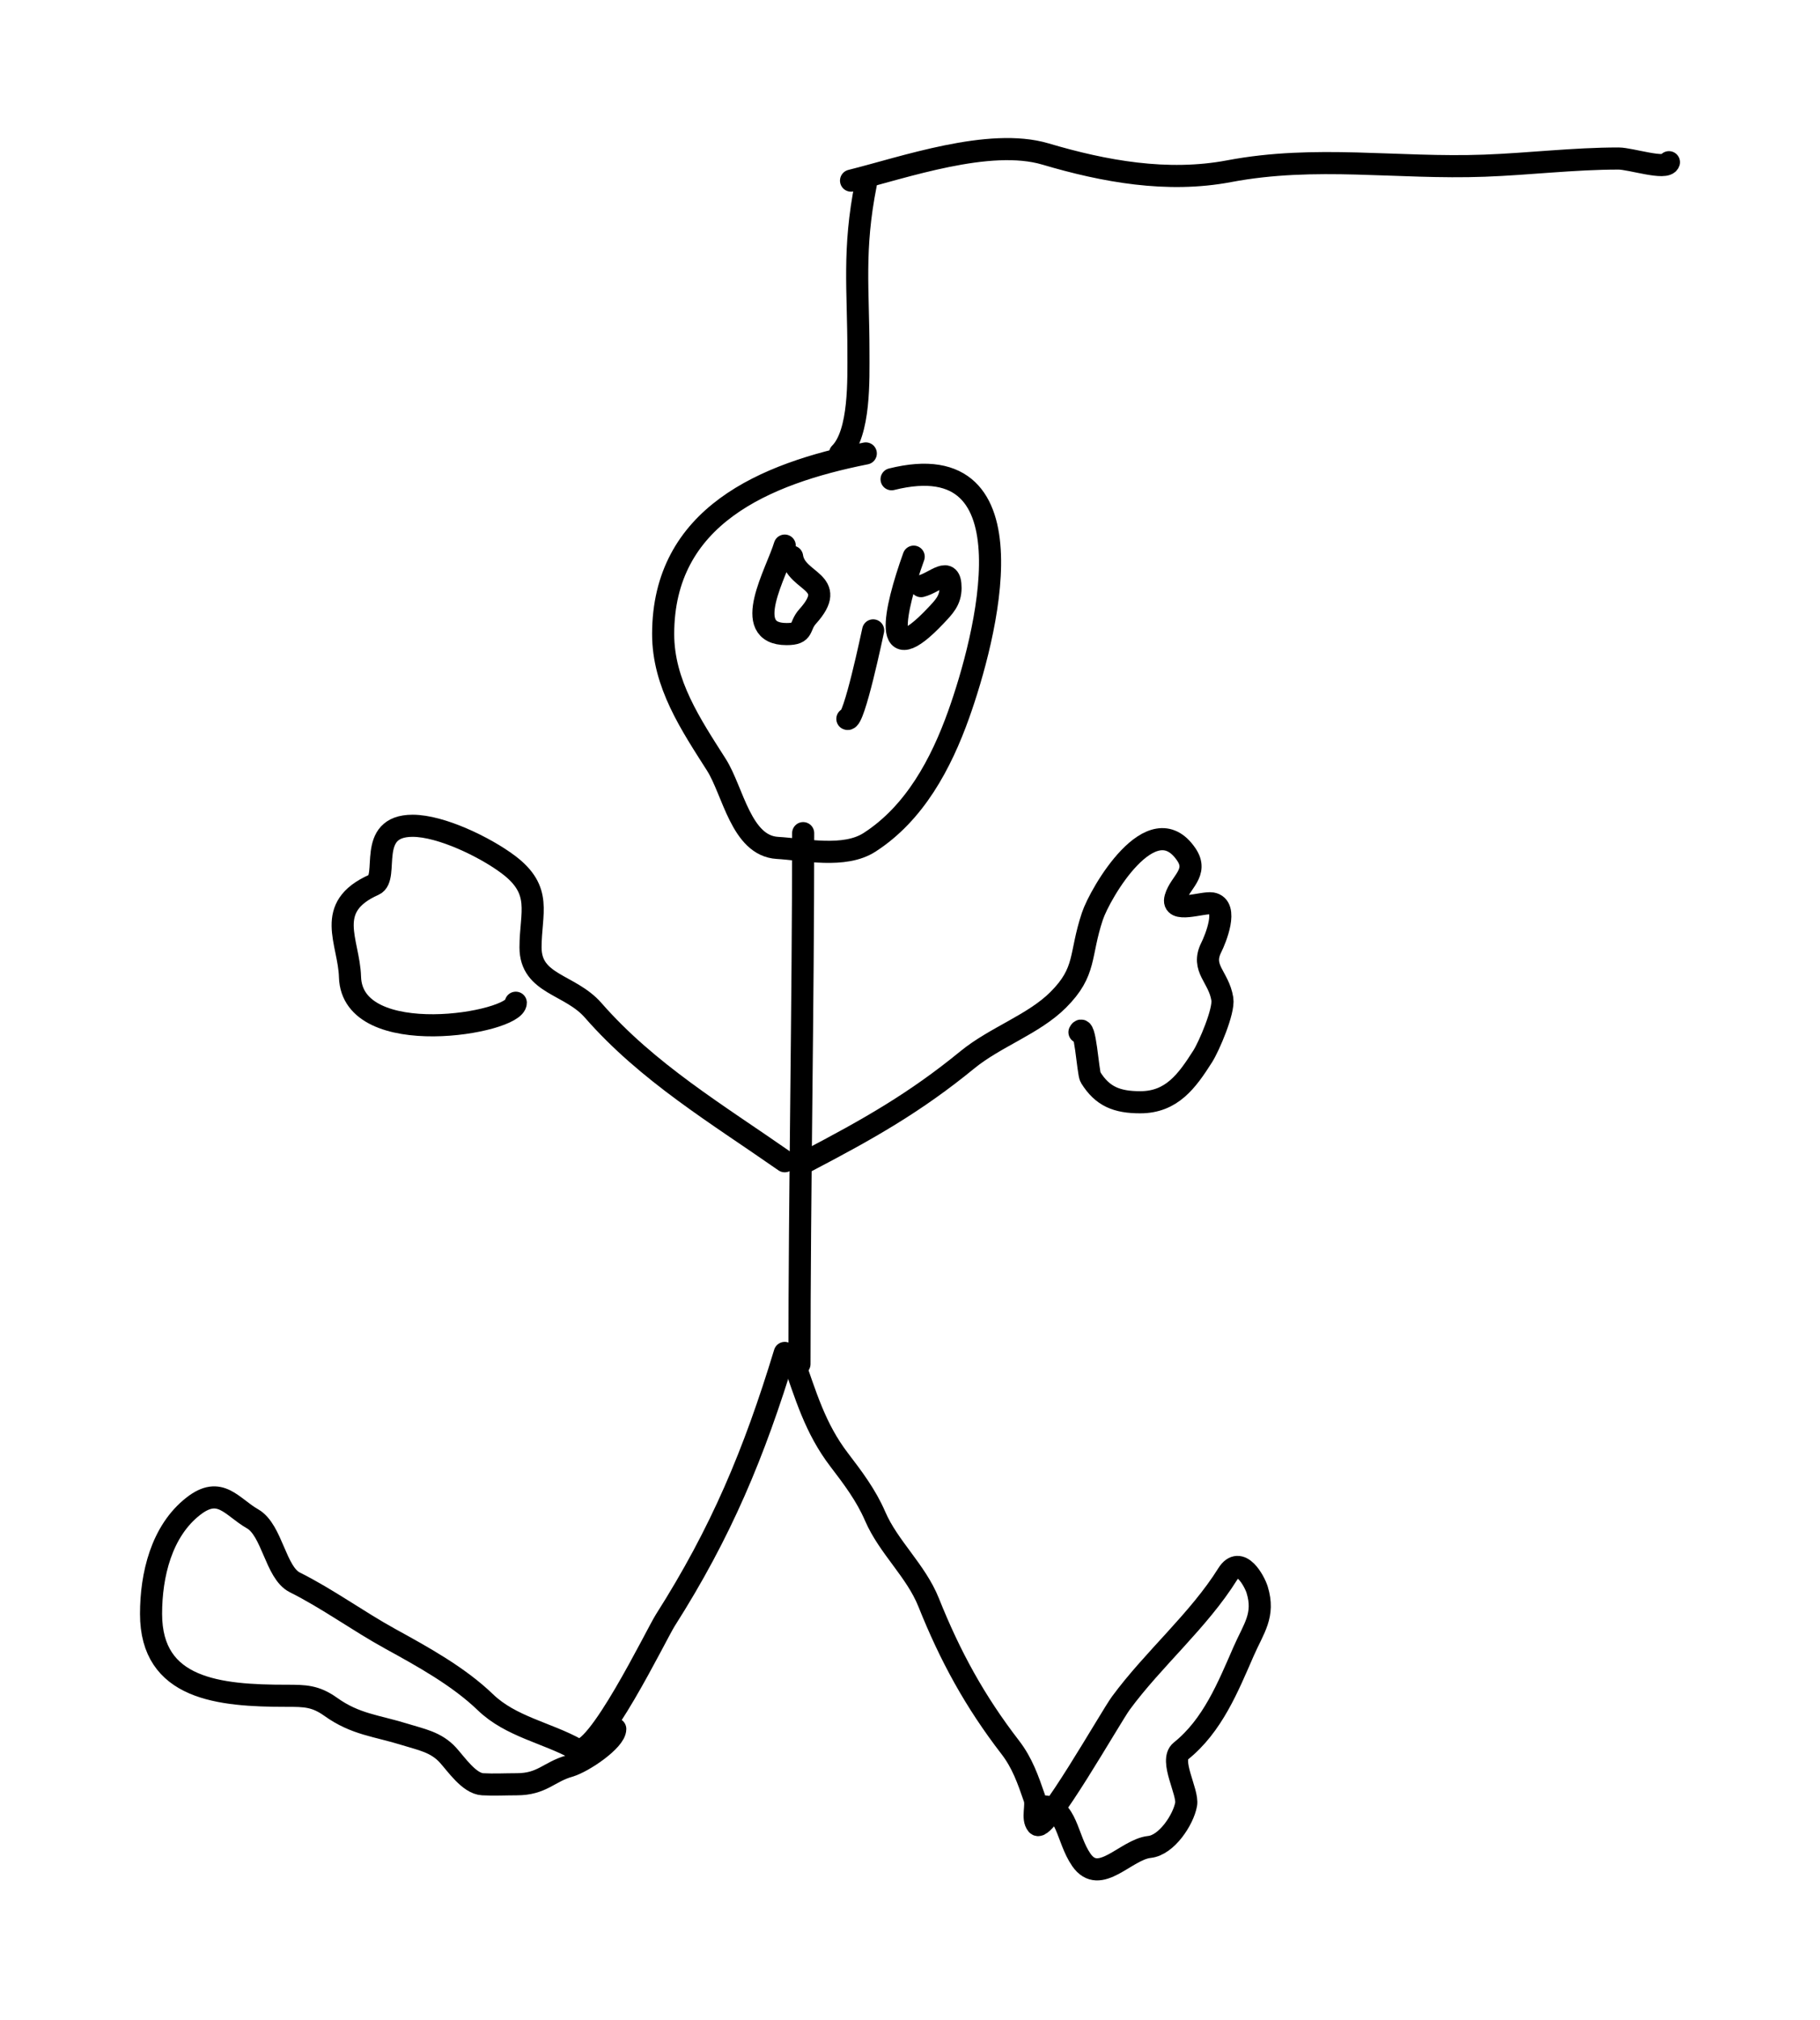 <svg width="247" height="274" viewBox="0 0 247 274" fill="none" xmlns="http://www.w3.org/2000/svg">
<path d="M115.5 24.5C122.663 22.72 134.248 18.625 141.889 20.889C149.85 23.248 158.415 24.81 166.806 23.222C178.577 20.995 189.602 22.912 201.472 22.472C207.541 22.247 213.583 21.5 219.667 21.5C221.289 21.5 226.131 23.108 226.5 22" stroke="black" stroke-width="3" stroke-linecap="round"/>
<path d="M117.5 25C115.734 33.886 116.5 39.337 116.5 47.611C116.5 51.389 116.751 58.749 114 61.5" stroke="black" stroke-width="3" stroke-linecap="round"/>
<path d="M117.5 61.5C103.736 64.236 90 70.05 90 86C90 92.735 93.763 98.285 97.222 103.722C99.485 107.278 100.579 114.711 105.5 115C109.162 115.215 114.589 116.443 118 114.25C124.133 110.308 127.722 103.579 130.111 96.889C133.751 86.698 140.806 60.049 121 65" stroke="black" stroke-width="3" stroke-linecap="round"/>
<path d="M109 113C109 136.933 108.5 161.303 108.5 185" stroke="black" stroke-width="3" stroke-linecap="round"/>
<path d="M109.5 157.5C117.868 153.125 124.197 149.543 131.278 143.75C135.076 140.643 140.289 138.933 143.611 135.611C147.494 131.729 146.471 129.615 148.25 124.278C149.288 121.162 156.331 109.022 161 115.889C162.698 118.386 160.131 119.665 159.528 121.778C158.904 123.962 163.216 122.318 164.472 122.528C166.804 122.916 164.937 127.404 164.389 128.5C162.948 131.382 165.399 132.438 165.889 135.5C166.148 137.121 164.084 141.924 163.222 143.278C161.091 146.627 159.023 149.5 154.75 149.5C151.597 149.5 149.612 148.73 148 146.111C147.636 145.52 147.271 138.458 146.5 140" stroke="black" stroke-width="3" stroke-linecap="round"/>
<path d="M106.5 157.5C97.326 151.098 87.893 145.477 80.5 137.028C77.356 133.434 72 133.543 72 128.5C72 123.782 73.689 120.787 68.972 117.25C65.861 114.916 59.876 112 56 112C49.649 112 52.91 119.04 50.75 120C43.901 123.044 47.362 127.667 47.5 132.5C47.788 142.568 70 138.763 70 136" stroke="black" stroke-width="3" stroke-linecap="round"/>
<path d="M107.5 184C109.358 189.28 110.616 193.72 113.889 198C115.756 200.442 117.542 202.804 118.778 205.667C120.578 209.836 124.31 213.039 126.028 217.333C128.959 224.661 132.308 230.774 137.111 237C138.736 239.106 139.52 241.369 140.389 243.889C140.746 244.923 140.03 246.609 140.75 247.472C141.766 248.691 150.749 232.853 152.111 231C156.524 224.998 162.669 219.807 166.611 213.5C168.314 210.775 170.271 214.505 170.611 215.611C171.678 219.077 170.145 220.847 168.778 223.972C166.654 228.826 164.558 234.054 160.25 237.5C158.675 238.76 161.274 243.064 160.972 244.722C160.594 246.804 158.339 250.254 156 250.5C152.783 250.839 149.235 255.84 146.75 252.25C144.738 249.344 144.849 245 141.5 245" stroke="black" stroke-width="3" stroke-linecap="round"/>
<path d="M106.5 183.5C102.338 197.174 97.858 207.866 90.278 219.778C89.102 221.625 80.837 238.687 78.25 237.25C74.219 235.01 69.319 234.192 65.889 230.889C62.231 227.367 57.403 224.715 52.972 222.278C48.545 219.843 44.483 216.852 40 214.611C37.396 213.309 36.94 207.521 34.278 206C31.432 204.374 29.885 201.451 26.25 204.278C21.893 207.666 20.5 213.648 20.5 218.889C20.5 229.152 29.741 230 38.889 230C41.365 230 42.797 230.006 44.889 231.5C48.257 233.906 51.093 234.038 54.972 235.25C57.13 235.924 59.161 236.264 60.778 238.028C61.907 239.26 63.664 241.898 65.5 242C67.026 242.085 68.582 242 70.111 242C73.592 242 74.452 240.335 77.278 239.528C79.138 238.996 83.5 236.04 83.5 234.5" stroke="black" stroke-width="3" stroke-linecap="round"/>
<path d="M106.5 74C105.414 77.642 100.422 86 106.75 86C109.216 86 108.377 84.982 109.611 83.611C113.945 78.796 108.009 79.061 107.5 75.5" stroke="black" stroke-width="3" stroke-linecap="round"/>
<path d="M124 75.5C121.351 82.869 119.543 91.396 127 83.5C128.108 82.327 129 81.436 129 79.75C129 76.609 126.936 79.016 125 79.5" stroke="black" stroke-width="3" stroke-linecap="round"/>
<path d="M118.5 85.5C118.396 85.919 115.895 97.948 115 97.5" stroke="black" stroke-width="3" stroke-linecap="round"/>
</svg>
